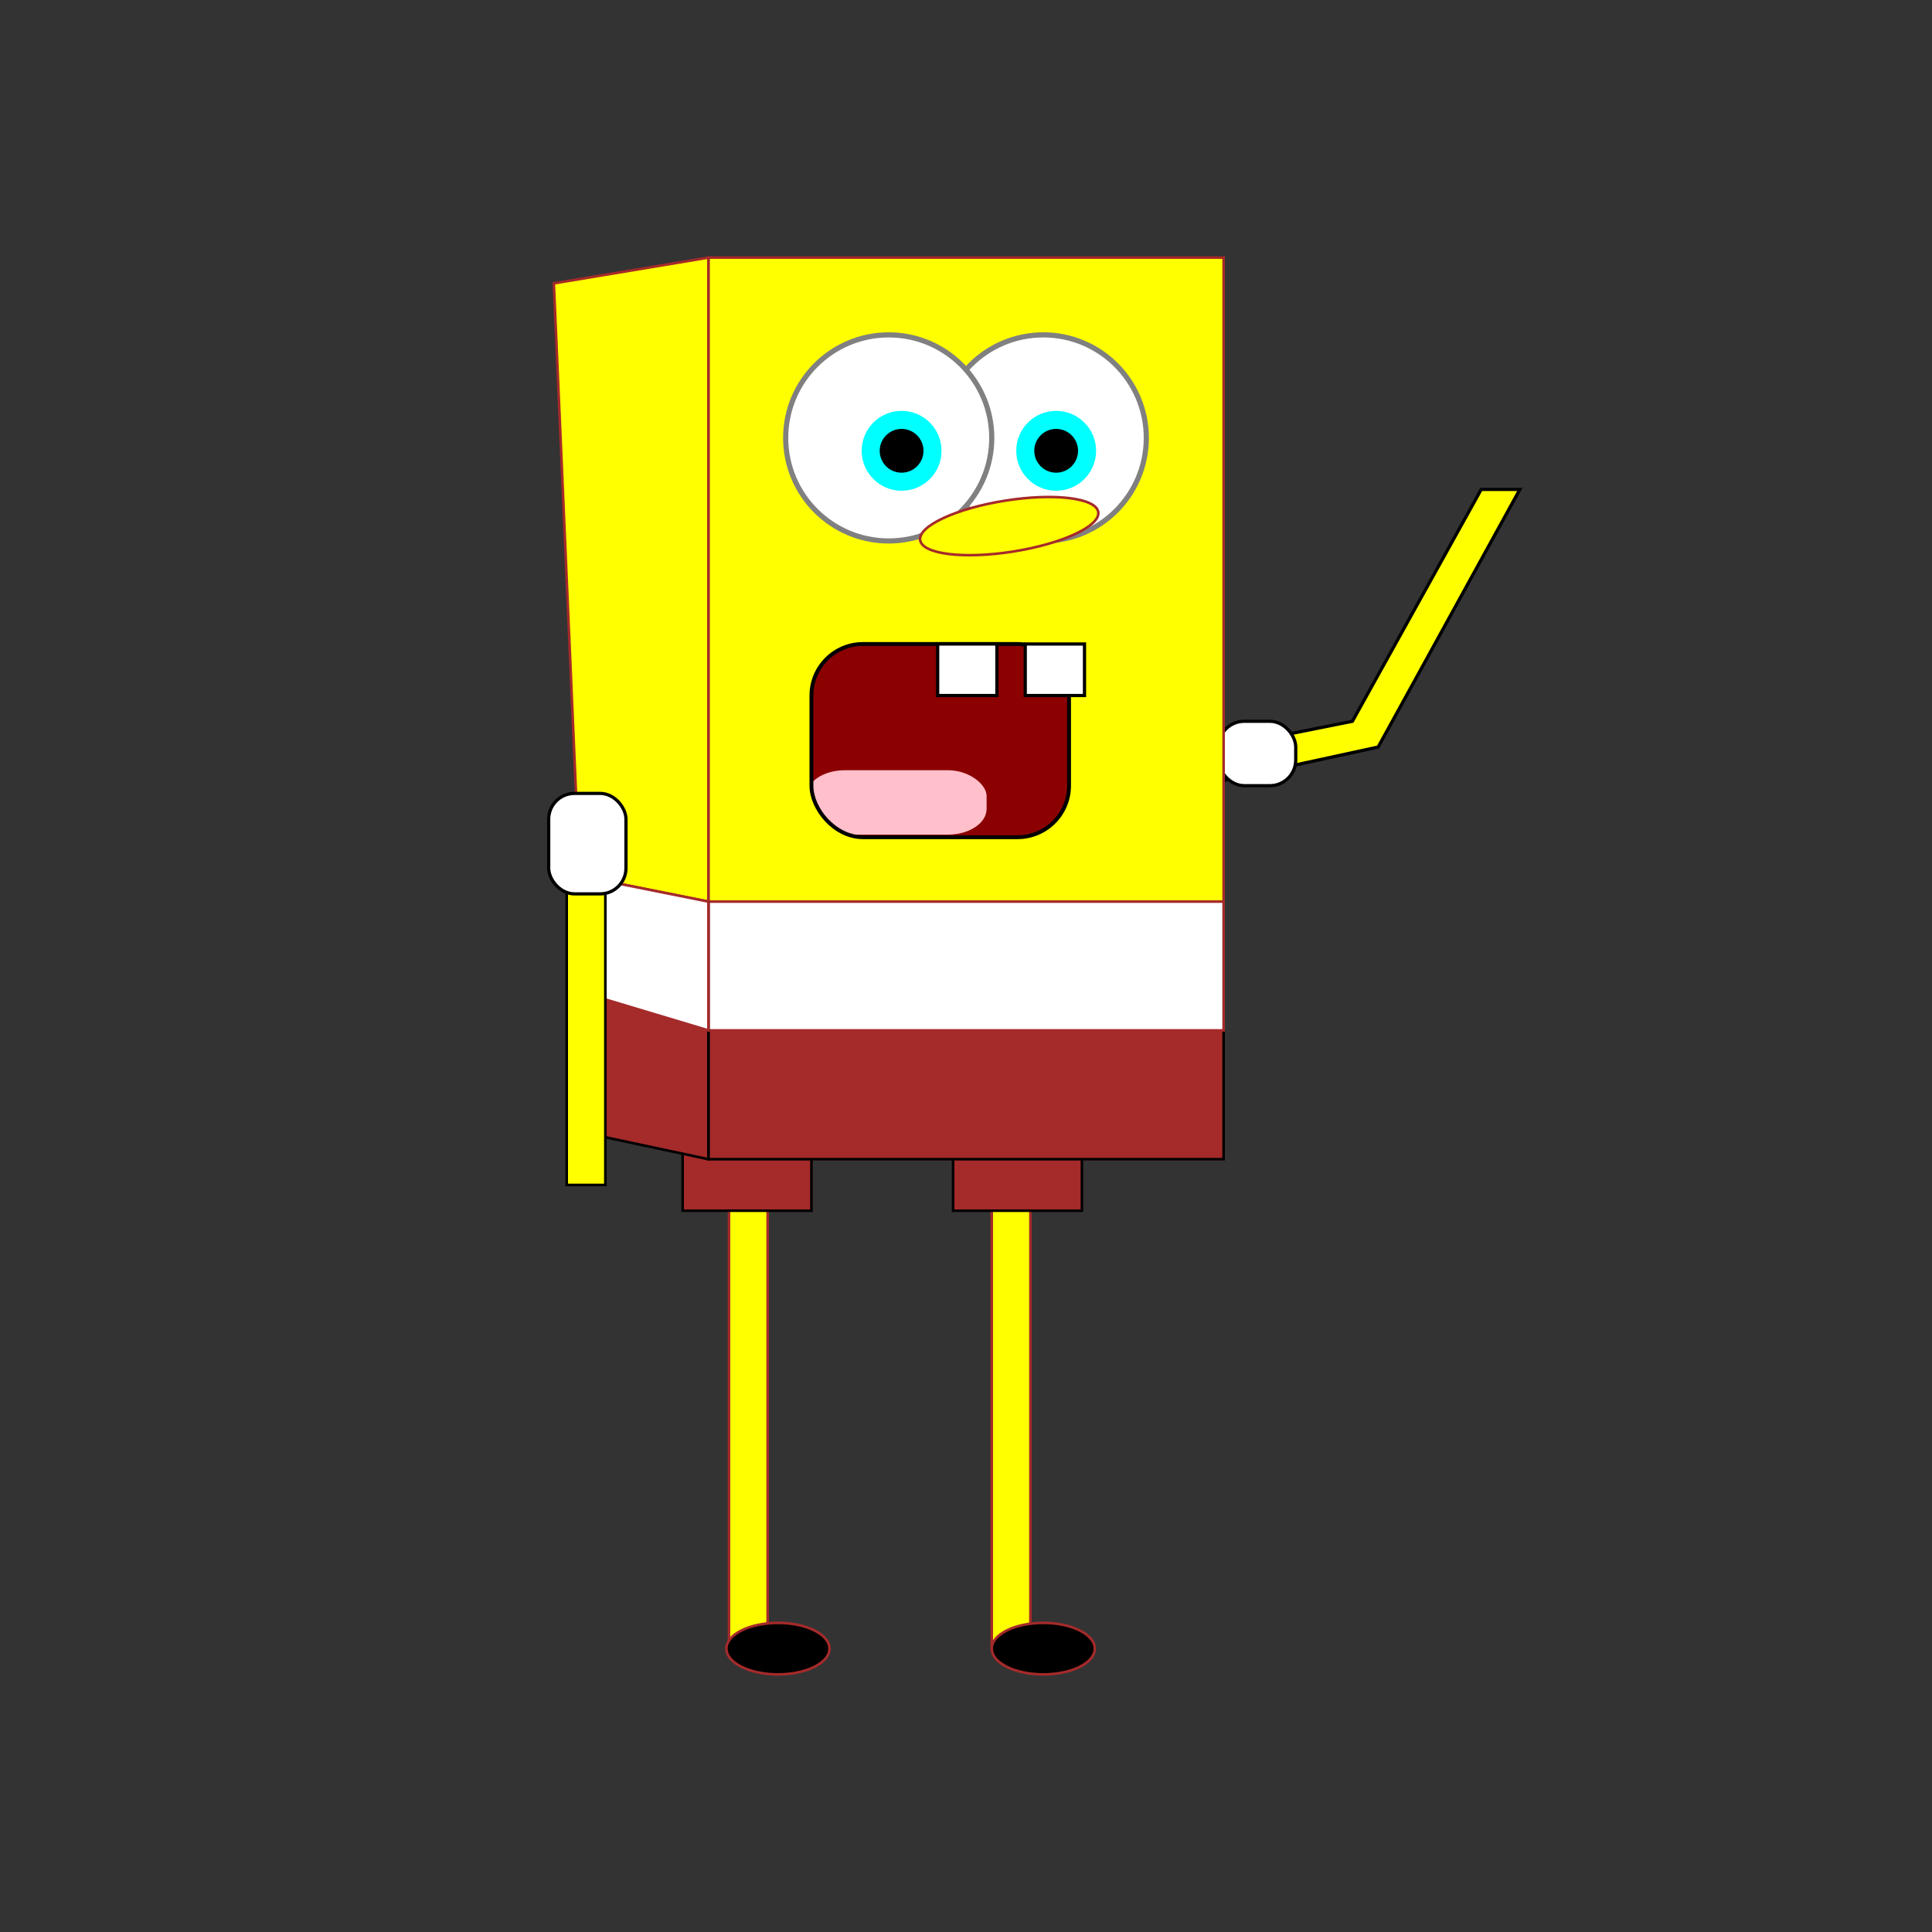 <?xml version="1.0" encoding="UTF-8"?>
<svg width="750px" height="750px" xmlns="http://www.w3.org/2000/svg" >
<rect width="100%" height="100%" fill="#333333" stroke="none"/>
<!--<rect x="0" y="0" width="750" height="750" rx="10" ry="10"  stroke="black" stroke-width="1.25" />--><!--fill="#2d97ca"-->
<polygon points="475, 290, 525,280, 575, 190, 590, 190, 535, 290, 475, 303" fill="yellow" stroke="black" stroke-width="1.25" />
<rect x="473" y="280" width="30" height="25" rx="10" ry="10" fill="white" stroke="black" stroke-width="1.25" />
<rect x="275" y="100" width="200" height="350" fill="yellow" stroke="brown" />
<rect x="283" y="450" width="15" height="190" fill="yellow" stroke="brown" />
<rect x="385" y="450" width="15" height="190" fill="yellow" stroke="brown" />
<rect x="265" y="445" width="50" height="25" fill="brown" stroke="black" />
<rect x="370" y="445" width="50" height="25" fill="brown" stroke="black" />
<rect x="275" y="350" width="200" height="100" fill="brown" stroke="black" />
<rect x="275" y="350" width="200" height="50" fill="white" stroke="brown" />
<ellipse cx="302" cy="640" rx="20" ry="10" stroke="brown" fill="black" stroke-width="1" />
<ellipse cx="405" cy="640" rx="20" ry="10" stroke="brown" fill="black" stroke-width="1" />
<circle cx="405" cy="170" r="40" fill="white" stroke="gray" stroke-width="2" />
<circle cx="345" cy="170" r="40" fill="white" stroke="gray" stroke-width="2" />
<circle cx="410" cy="175" r="12" fill="black" stroke="cyan" stroke-width="7" />
<circle cx="350" cy="175" r="12" fill="black" stroke="cyan" stroke-width="7" />
<ellipse cx="355" cy="263" rx="35" ry="10" stroke="brown" fill="yellow" stroke-width="1" transform="rotate(-9)" />
<polygon points="225, 340, 275, 350, 275, 450, 228, 440 " fill="brown" stroke="black" />
<polygon points="275, 100, 215, 110, 225, 340, 275, 350" fill="yellow" stroke="brown" />
<polygon points="225, 340, 275, 350, 275, 400, 225, 385" fill="white" stroke="brown" />
<rect x="220" y="310" width="15" height="150" fill="yellow" stroke="black" />
<rect x="213" y="308" width="30" height="39" rx="10" ry="10" fill="white" stroke="black" stroke-width="1.25" />
<rect x="315" y="250" rx="20" ry="20" fill="darkred" width="100" height="75" stroke="black" />
<rect x="313" y="299" rx="15" ry="10" fill="pink" width="70" height="25" />
<rect x="313" y="248" rx="20" ry="20" fill="transparent" width="104" height="79" stroke="yellow" stroke-width="5" />
<rect x="315" y="250" rx="20" ry="20" fill="transparent" width="100" height="75" stroke="black" stroke-width="1.5" />
<rect x="364" y="250" width="23" height="20" fill="white" stroke="black" stroke-width="1.25" />
<rect x="398" y="250" width="23" height="20" fill="white" stroke="black" stroke-width="1.25" />
</svg>